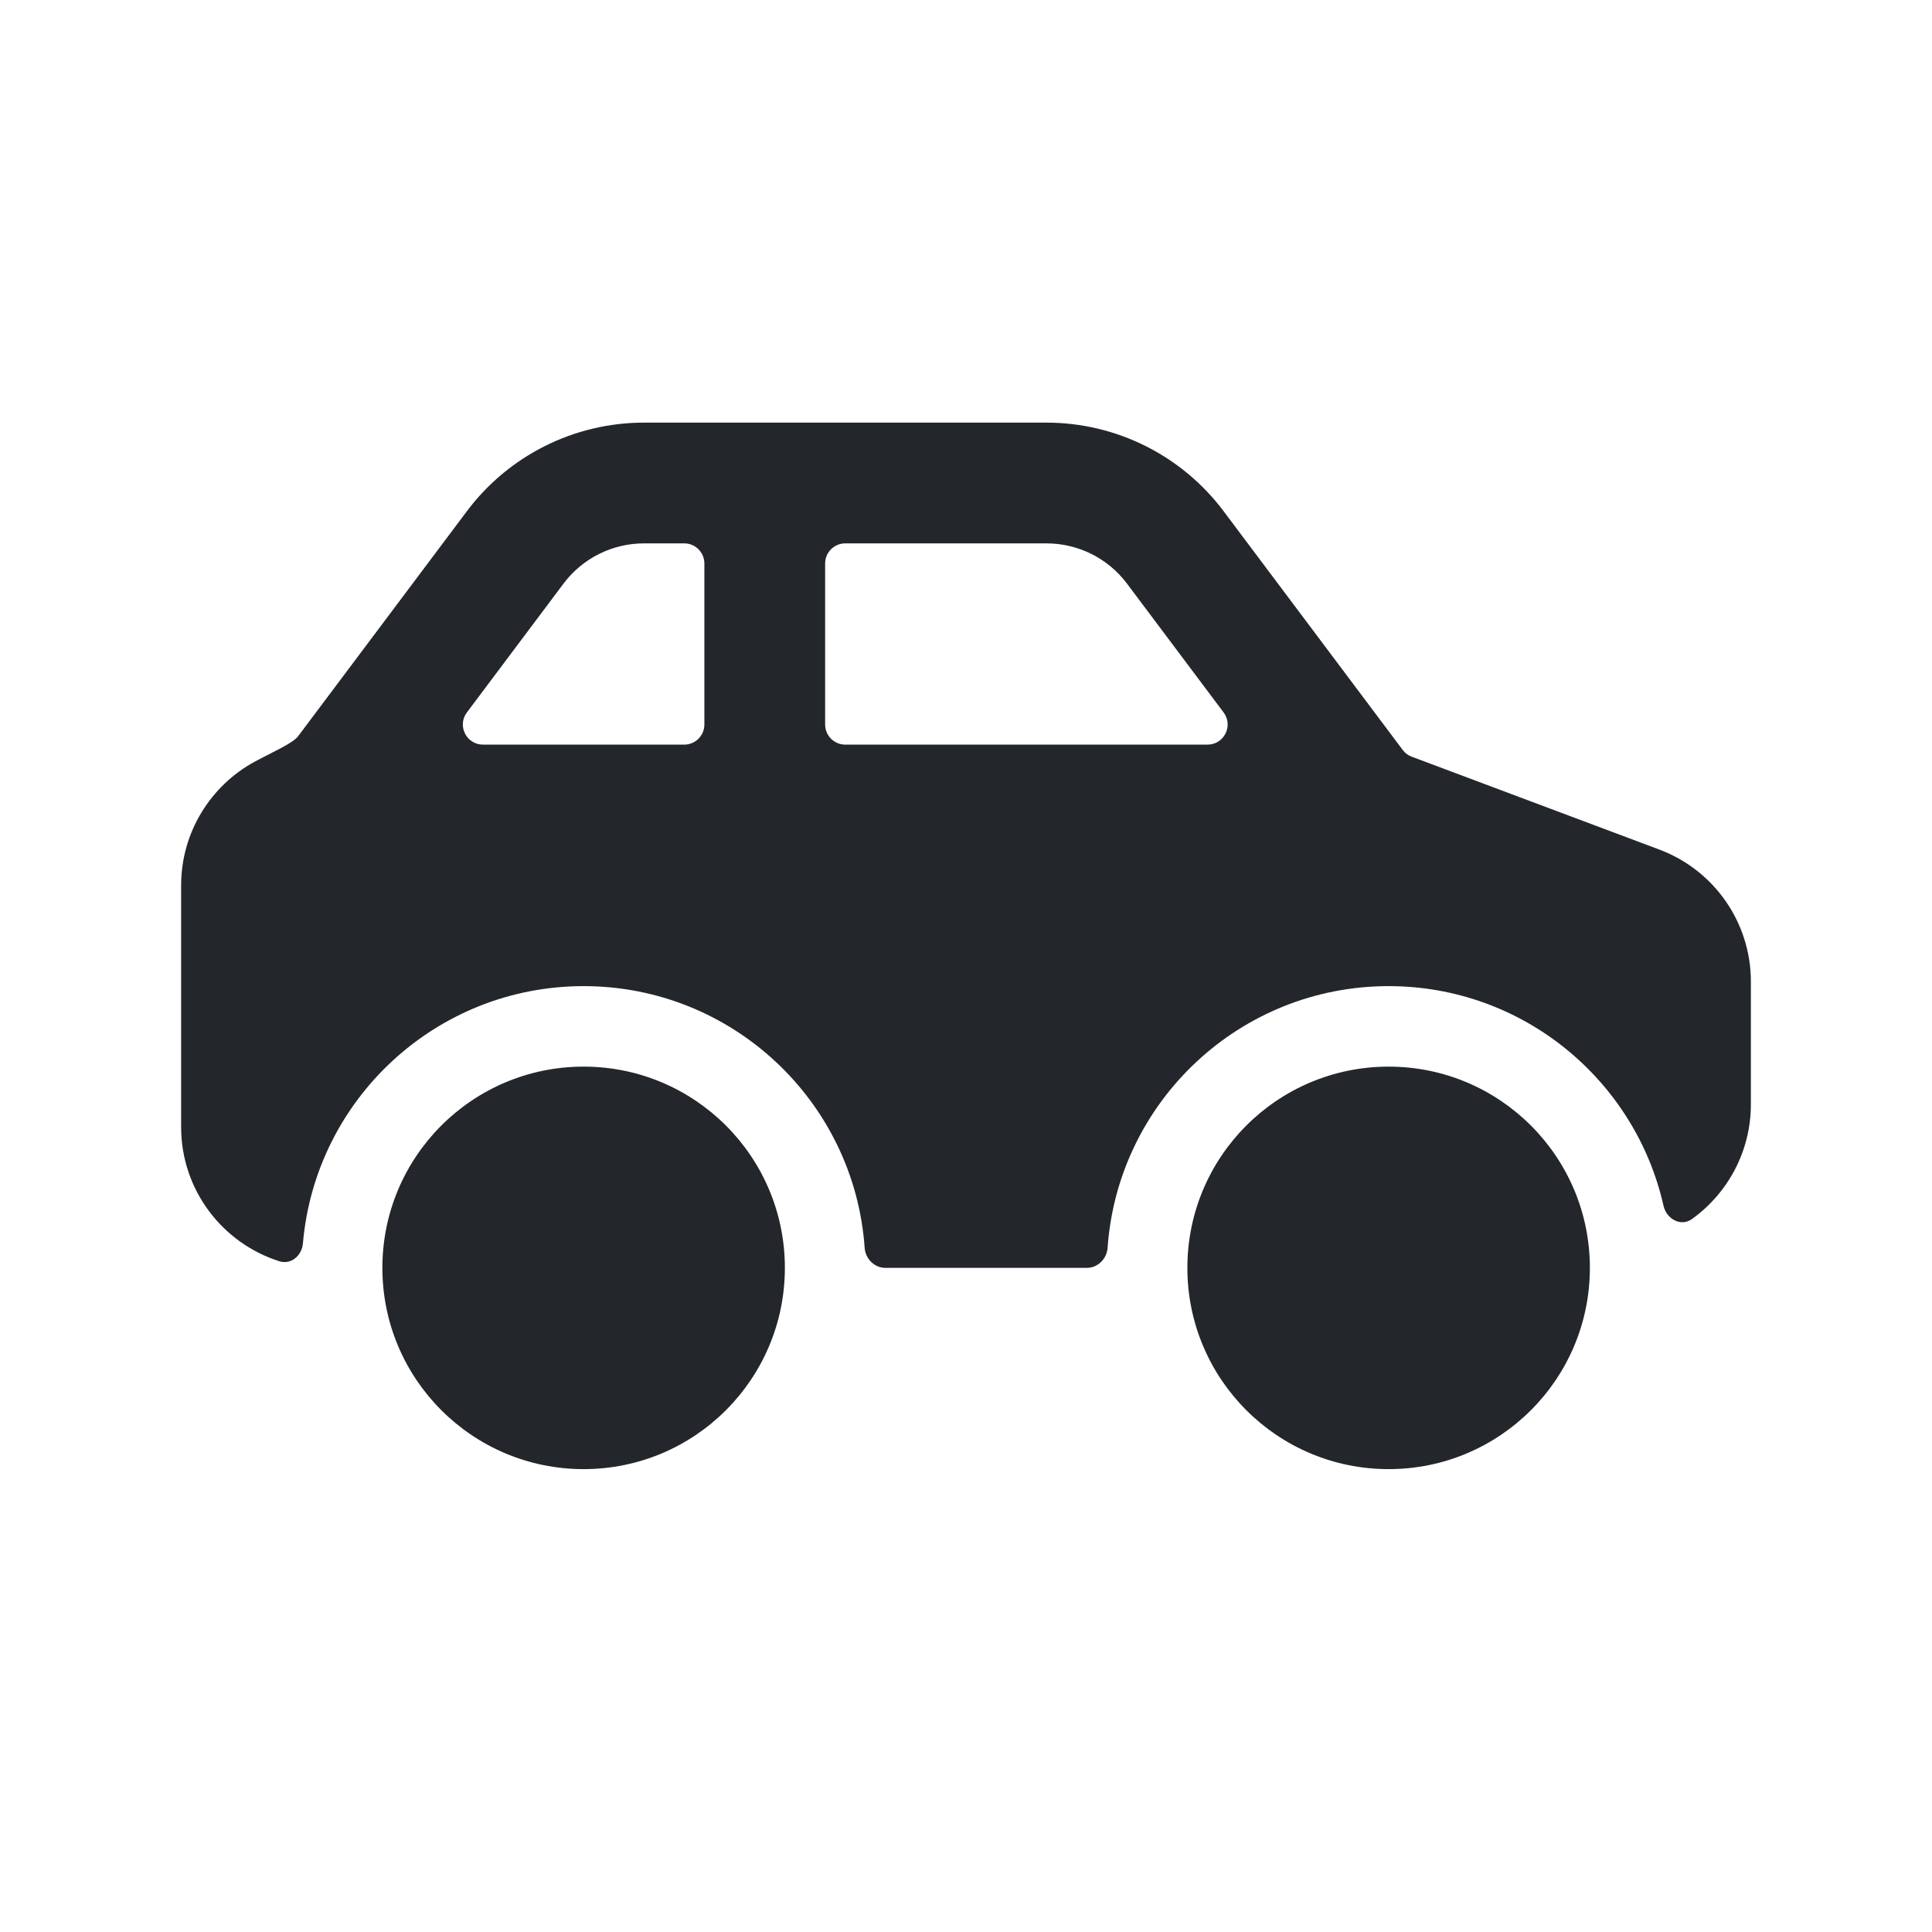 <svg width="24" height="24" viewBox="0 0 24 24" fill="none" xmlns="http://www.w3.org/2000/svg">
<path fill-rule="evenodd" clip-rule="evenodd" d="M8 5.25C7.134 5.25 6.319 5.658 5.8 6.35L3.7 9.15C3.691 9.162 3.661 9.195 3.564 9.252C3.516 9.28 3.461 9.309 3.391 9.344L3.359 9.361L3.359 9.361C3.3 9.391 3.229 9.427 3.16 9.464C2.619 9.76 2.25 10.336 2.25 11V14C2.25 14.782 2.763 15.444 3.471 15.668C3.615 15.714 3.75 15.597 3.763 15.446C3.917 13.655 5.42 12.25 7.25 12.25C9.099 12.25 10.613 13.684 10.741 15.5C10.751 15.638 10.862 15.75 11 15.75H13.5C13.638 15.75 13.749 15.638 13.759 15.5C13.887 13.684 15.401 12.25 17.25 12.25C18.918 12.25 20.313 13.417 20.665 14.979C20.702 15.143 20.88 15.242 21.017 15.144C21.466 14.822 21.75 14.298 21.75 13.719V12.193C21.75 11.463 21.297 10.811 20.614 10.554L17.537 9.4C17.492 9.384 17.453 9.354 17.425 9.316L15.2 6.35C14.681 5.658 13.866 5.25 13 5.25H8ZM7 7.25C7.236 6.935 7.607 6.75 8 6.75H8.5C8.638 6.75 8.75 6.862 8.75 7V9C8.75 9.138 8.638 9.25 8.5 9.25H6C5.794 9.25 5.676 9.015 5.8 8.85L7 7.25ZM10.5 6.75C10.362 6.75 10.25 6.862 10.25 7V9C10.25 9.138 10.362 9.25 10.5 9.25H15C15.206 9.25 15.324 9.015 15.2 8.85L14 7.25C13.764 6.935 13.393 6.75 13 6.75H10.5ZM4.75 15.75C4.75 14.369 5.869 13.25 7.25 13.25C8.631 13.25 9.75 14.369 9.75 15.75C9.75 17.131 8.631 18.25 7.25 18.25C5.869 18.25 4.75 17.131 4.75 15.75ZM14.75 15.75C14.75 14.369 15.869 13.25 17.25 13.25C18.631 13.25 19.75 14.369 19.75 15.75C19.75 17.131 18.631 18.25 17.25 18.25C15.869 18.25 14.75 17.131 14.75 15.75Z" fill="#23262A"/>
</svg>

